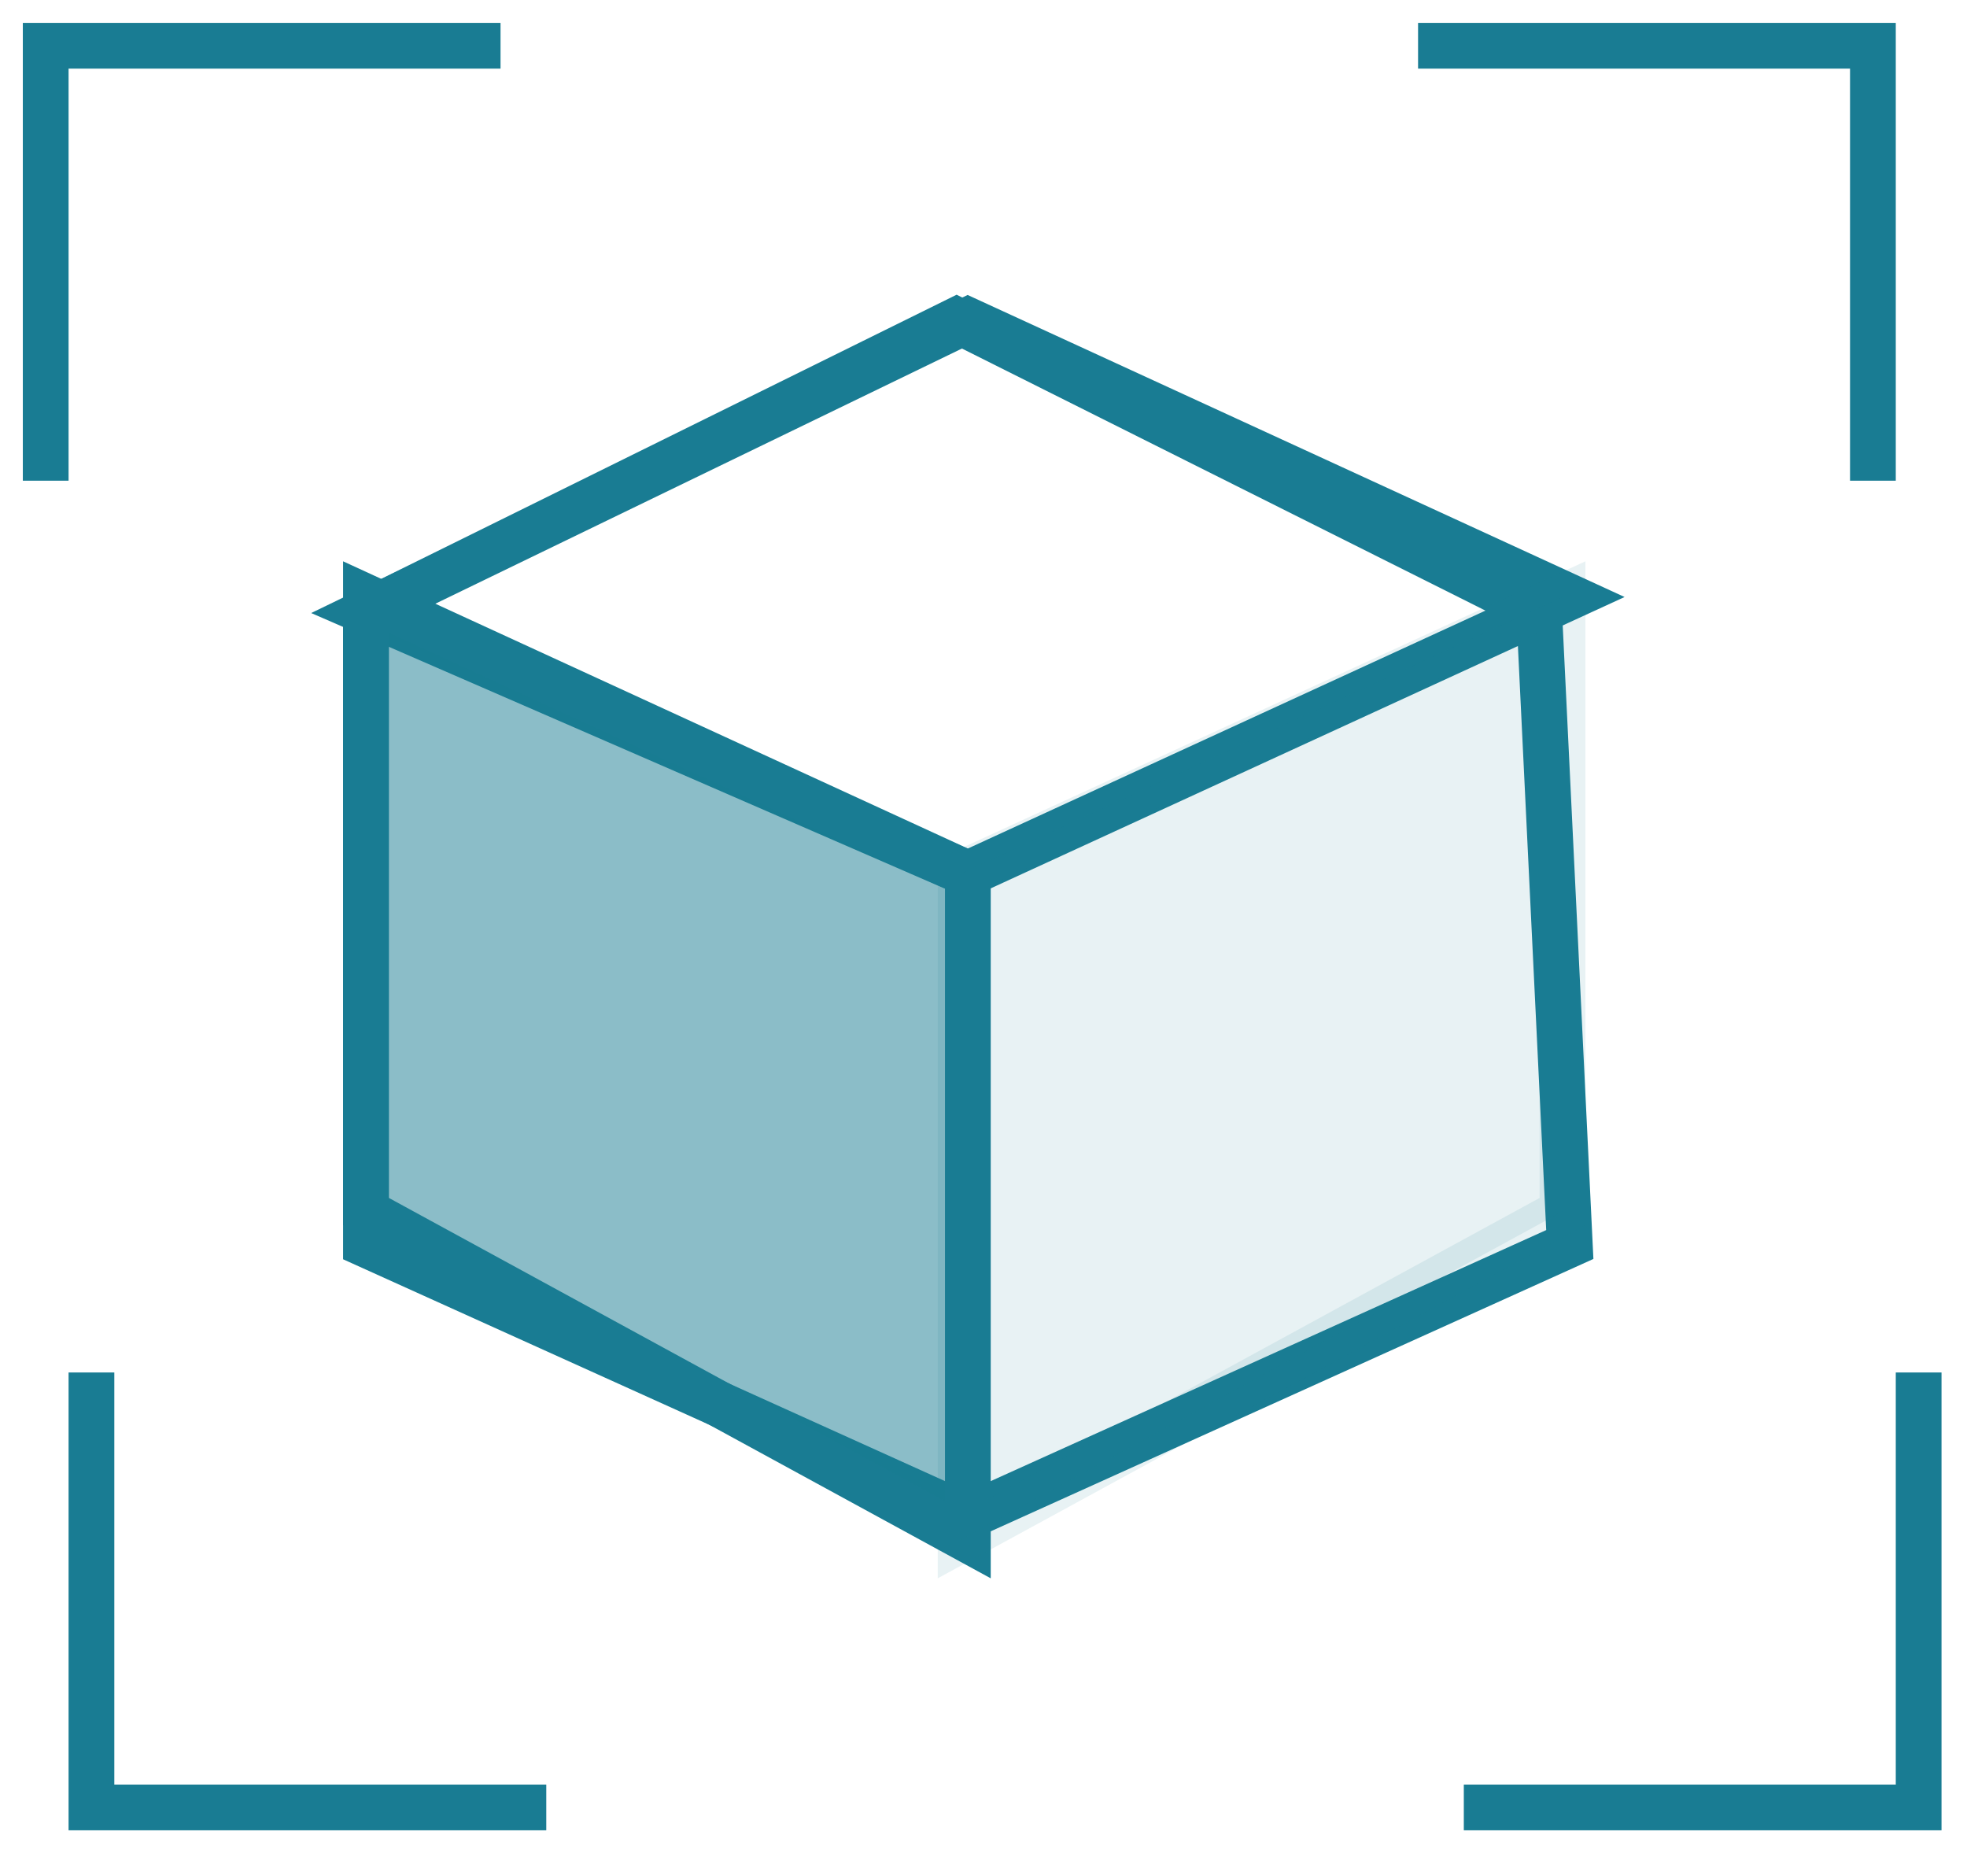 <?xml version="1.0" encoding="UTF-8"?>
<svg width="43px" height="41px" viewBox="0 0 43 41" version="1.1" xmlns="http://www.w3.org/2000/svg" xmlns:xlink="http://www.w3.org/1999/xlink">
    <!-- Generator: Sketch 63.1 (92452) - https://sketch.com -->
    <title>ic_AR</title>
    <desc>Created with Sketch.</desc>
    <g id="V2" stroke="none" stroke-width="1" fill="none" fill-rule="evenodd">
        <g id="ic_AR" transform="translate(1, 1)" stroke="#197C93">
            <g>
                <g transform="translate(7, 6)">
                    <polygon id="Path-7-Copy" points="-1.77635684e-15 6.375 12.911 0 25.647 6.375 26.317 20.202 13.158 26.148 -1.77635684e-15 20.202"></polygon>
                    <polygon id="Path-8-Copy" points="6.35935749e-13 6.375 13.158 12.097 26.317 6.049 13.158 -3.96853327e-13"></polygon>
                    <polygon id="Path-9-Copy" fill-opacity="0.5" fill="#197C93" points="13.158 26.656 13.158 12.097 0 6.049 0 19.48"></polygon>
                    <polygon id="Path-9-Copy-2" fill="#197C93" opacity="0.1" transform="translate(19.579, 16.352) scale(-1, 1) translate(-19.579, -16.352) " points="26.158 26.656 26.158 12.097 13 6.049 13 19.48"></polygon>
                </g>
                <g id="Group-25">
                    <polyline id="Path-10" points="30 0 39.943 0 39.943 9.507"></polyline>
                    <polyline id="Path-10-Copy" transform="translate(4.971, 4.753) scale(-1, 1) translate(-4.971, -4.753) " points="0 0 9.943 0 9.943 9.507"></polyline>
                    <polyline id="Path-10" transform="translate(35.971, 33.753) scale(1, -1) translate(-35.971, -33.753) " points="31 29 40.943 29 40.943 38.507"></polyline>
                    <polyline id="Path-10-Copy" transform="translate(5.971, 33.753) scale(-1, -1) translate(-5.971, -33.753) " points="1 29 10.943 29 10.943 38.507"></polyline>
                </g>
            </g>
        </g>
    </g>
</svg>